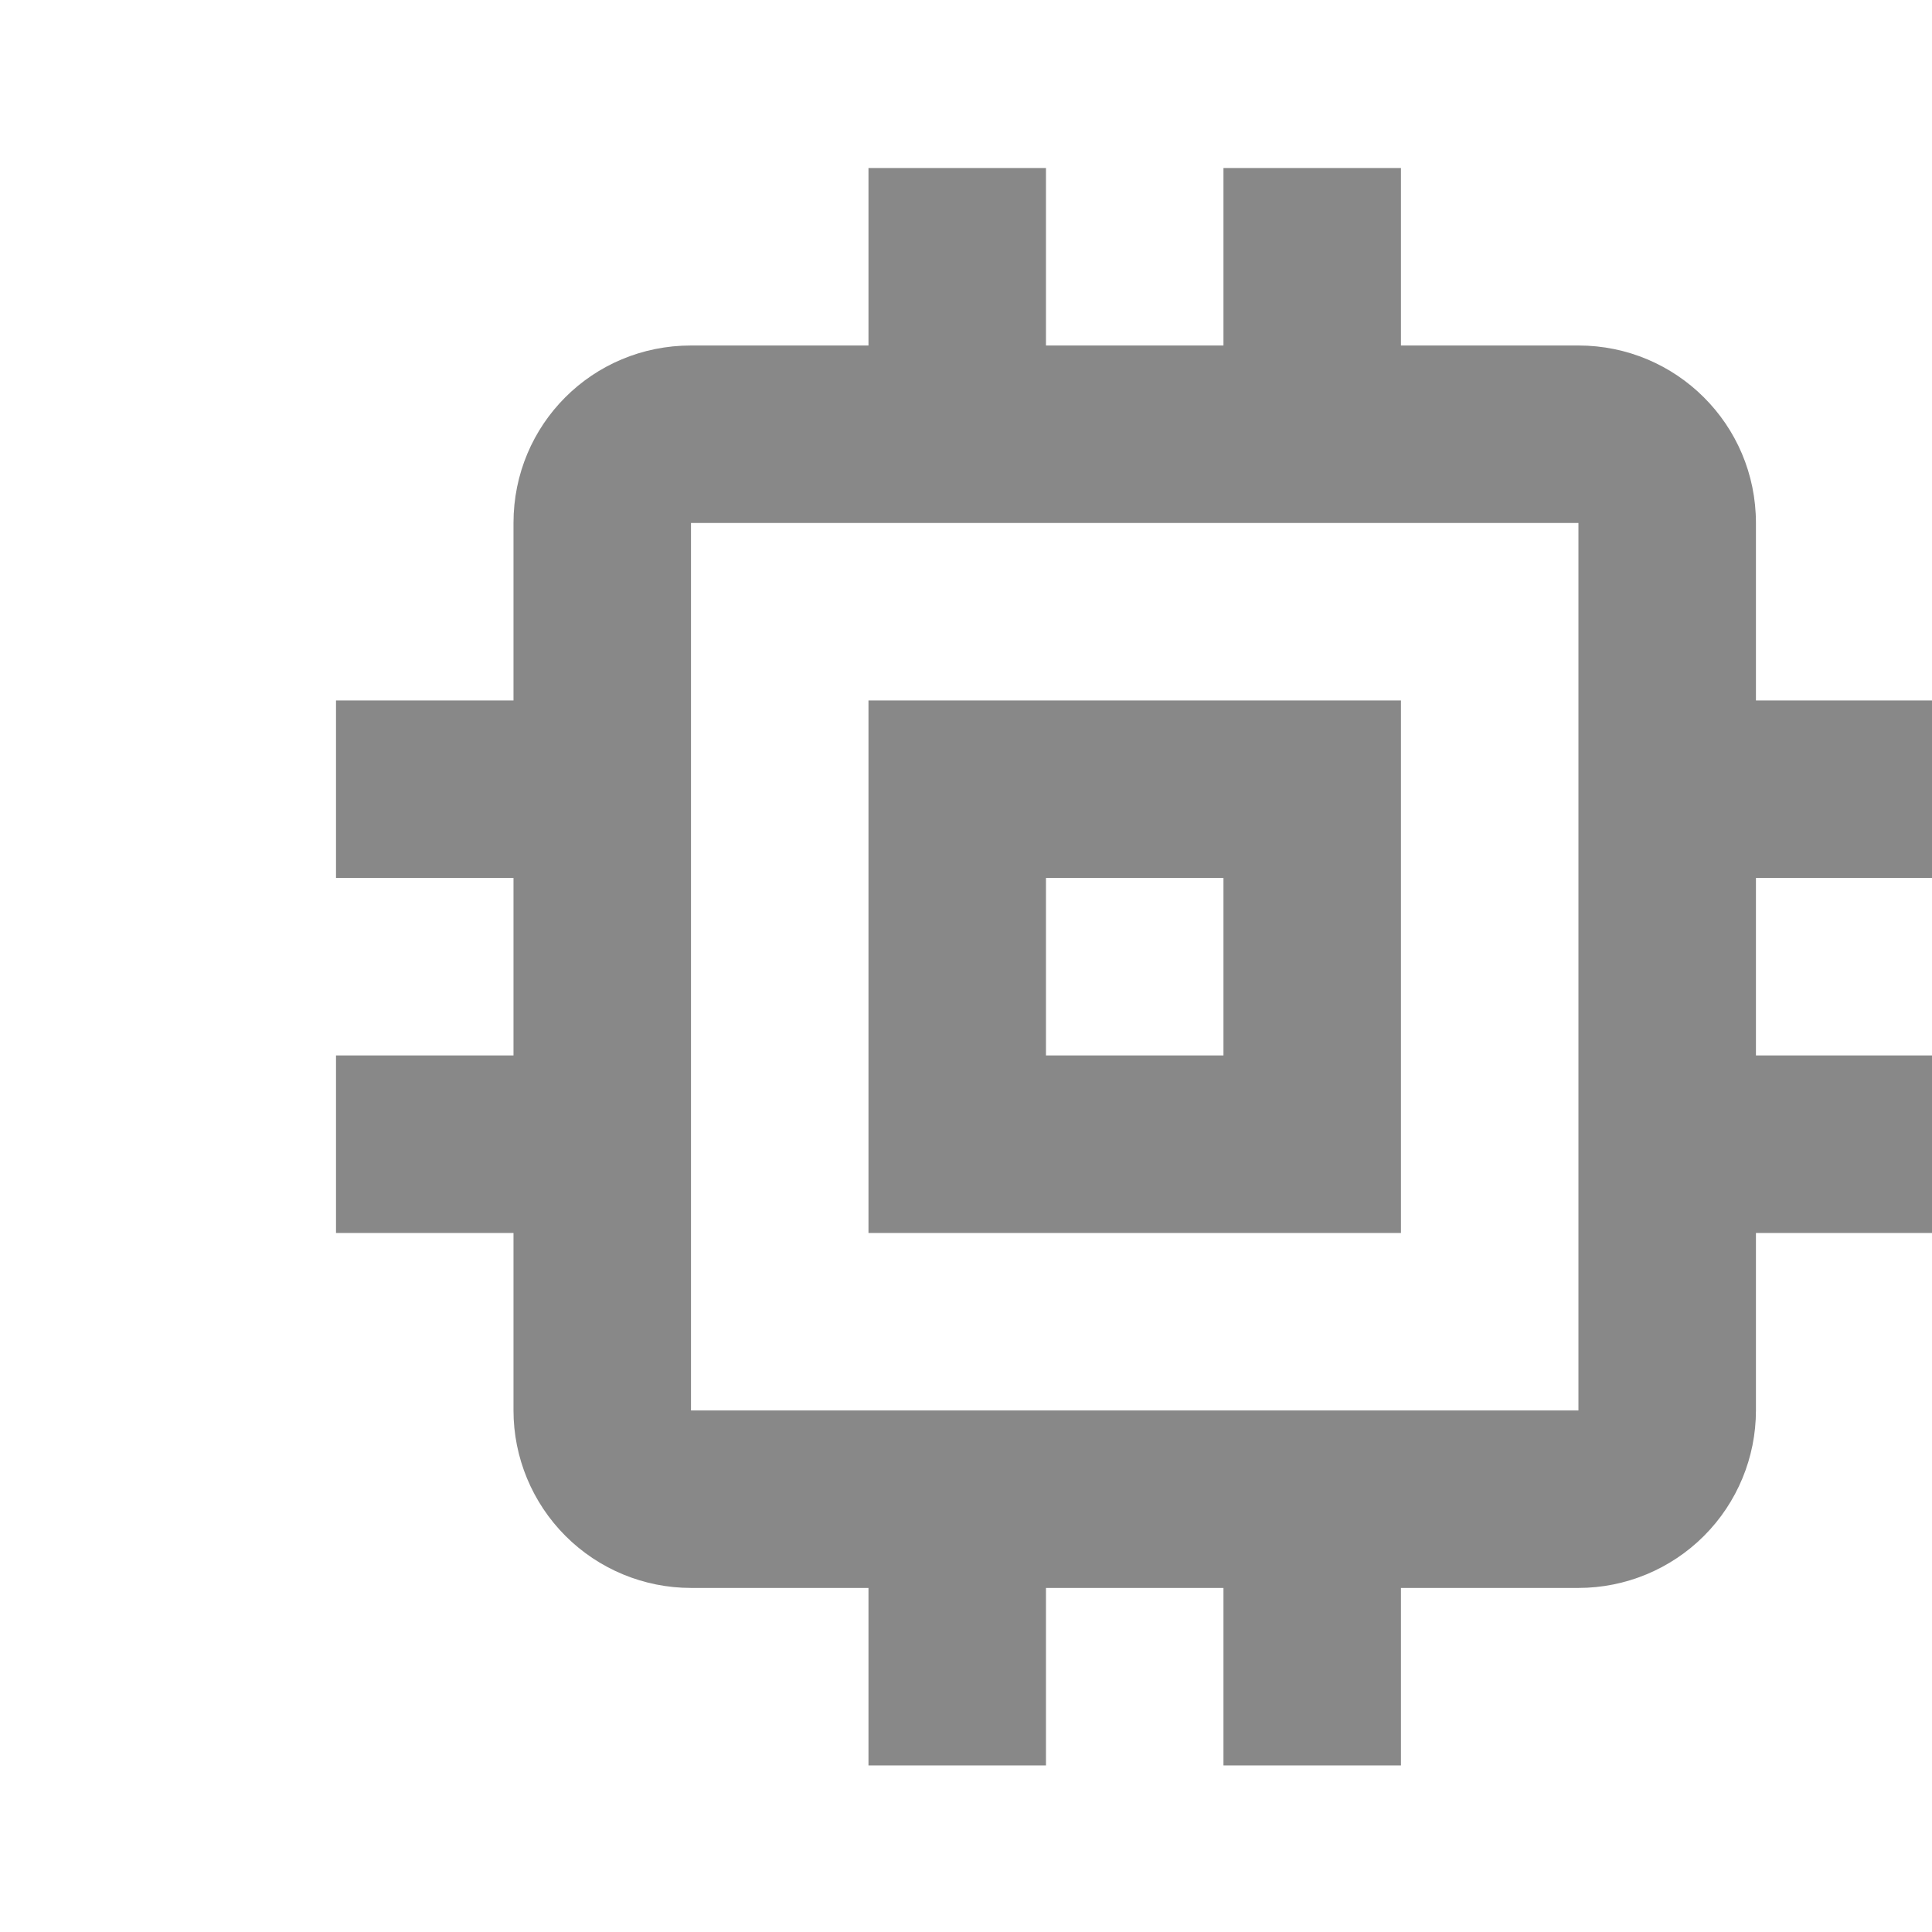 <svg width="23" height="23" viewBox="0 0 23 23" fill="none" xmlns="http://www.w3.org/2000/svg">
<path d="M18.791 16.791H8.226V6.226H18.791M23.017 10.452V8.339H20.904V6.226C20.904 5.053 19.954 4.113 18.791 4.113H16.678V2H14.565V4.113H12.452V2H10.339V4.113H8.226C7.053 4.113 6.113 5.053 6.113 6.226V8.339H4V10.452H6.113V12.565H4V14.678H6.113V16.791C6.113 17.351 6.336 17.889 6.732 18.285C7.128 18.681 7.666 18.904 8.226 18.904H10.339V21.017H12.452V18.904H14.565V21.017H16.678V18.904H18.791C19.351 18.904 19.889 18.681 20.285 18.285C20.681 17.889 20.904 17.351 20.904 16.791V14.678H23.017V12.565H20.904V10.452M14.565 12.565H12.452V10.452H14.565M16.678 8.339H10.339V14.678H16.678V8.339Z" fill="#888888"/>
</svg>
